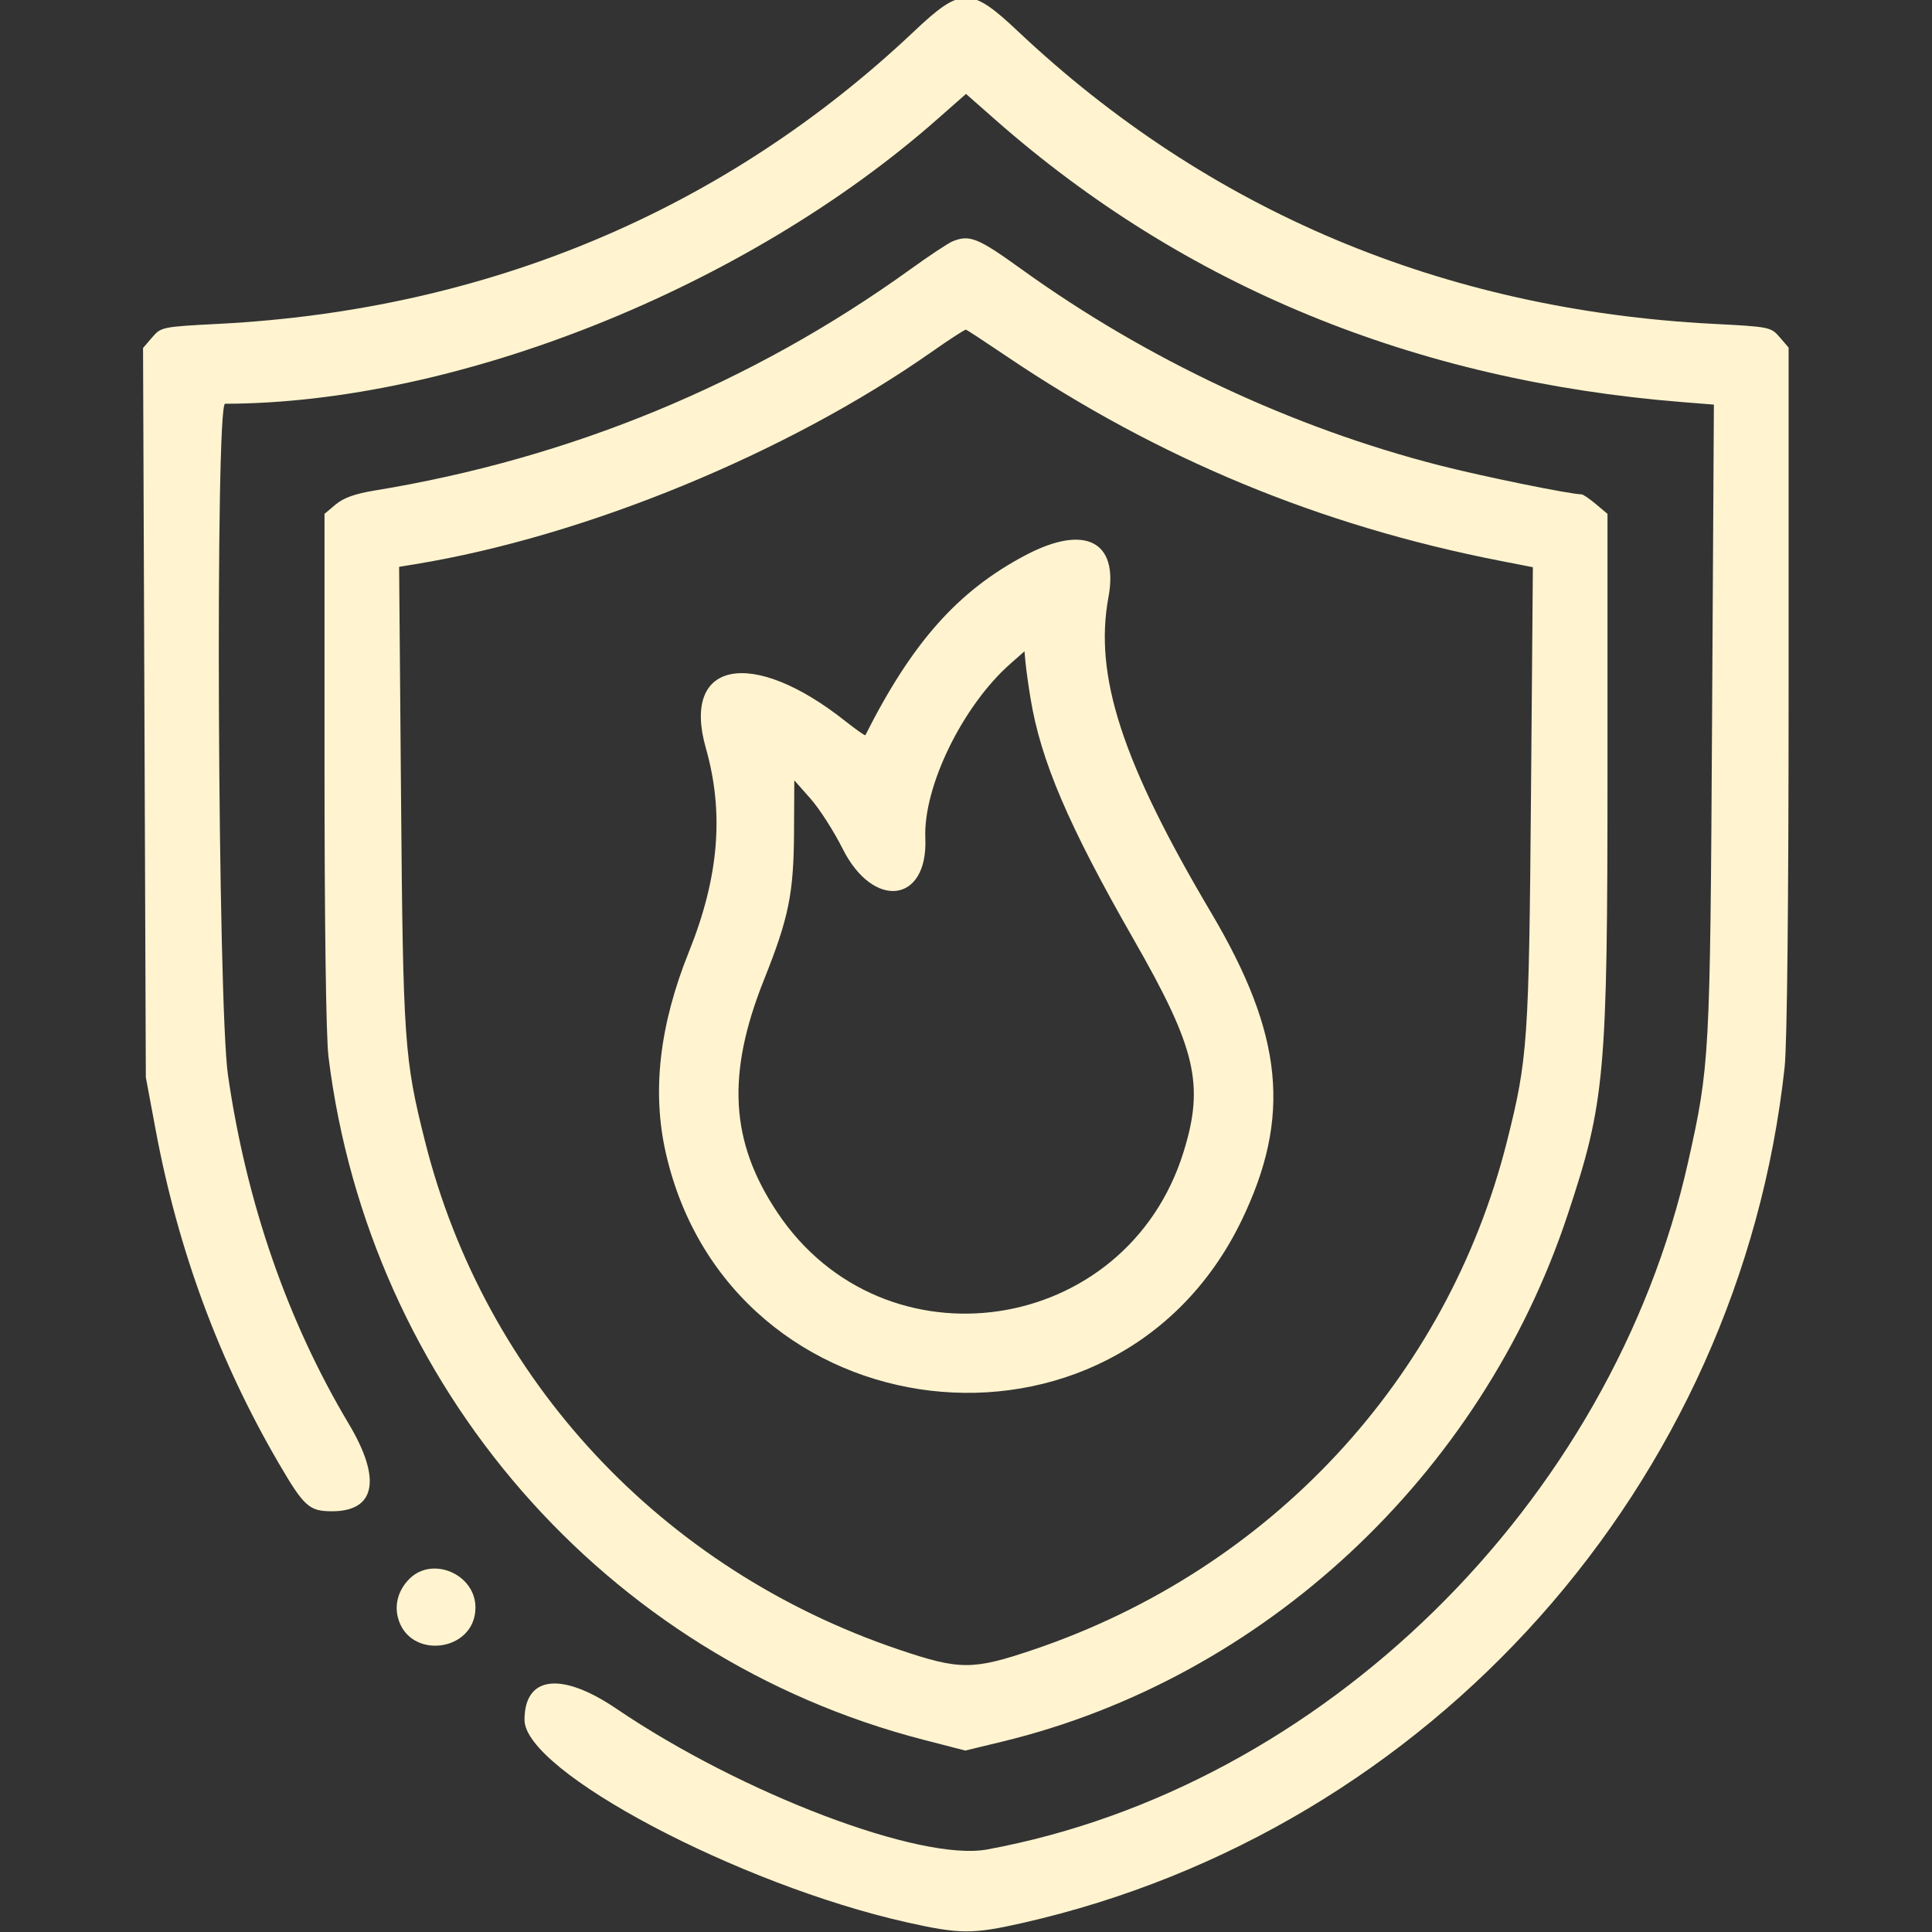 <svg id="svg" xmlns="http://www.w3.org/2000/svg" xmlns:xlink="http://www.w3.org/1999/xlink" width="400" height="400" viewBox="0, 0, 400,400"><rect x="0" y="0" width="400" height="400" fill="#333333" stroke="none"/><g id="svgg"><path id="path0" d="M189.268 6.472 C 150.123 43.480,101.016 64.155,45.402 67.043 C 33.538 67.659,33.357 67.696,31.499 69.857 L 29.616 72.046 29.904 147.546 L 30.193 223.047 32.236 233.984 C 36.879 258.843,45.372 281.823,57.742 303.004 C 62.964 311.946,64.016 312.891,68.750 312.891 C 77.765 312.891,79.040 306.240,72.218 294.808 C 59.510 273.511,51.037 249.062,47.203 222.620 C 45.074 207.936,44.536 83.595,46.602 83.591 C 94.533 83.503,154.384 59.612,193.945 24.777 L 200.000 19.445 206.055 24.777 C 245.177 59.226,292.839 78.816,348.319 83.249 L 354.842 83.770 354.468 148.721 C 354.065 218.877,353.972 220.597,349.530 240.482 C 333.719 311.253,273.708 370.139,204.378 382.913 C 190.637 385.445,153.605 371.390,127.650 353.792 C 116.213 346.037,108.594 346.953,108.594 356.085 C 108.594 366.736,152.860 390.174,187.760 398.001 C 198.727 400.461,201.362 400.474,211.719 398.125 C 296.339 378.925,360.133 307.278,369.490 220.929 C 370.004 216.192,370.313 186.797,370.313 142.652 L 370.313 71.962 368.465 69.815 C 366.652 67.706,366.401 67.656,354.598 67.043 C 298.812 64.146,250.179 43.666,210.732 6.458 C 200.979 -2.742,199.013 -2.741,189.268 6.472 M197.216 49.970 C 196.330 50.329,192.388 52.941,188.457 55.775 C 155.671 79.406,117.964 94.969,77.509 101.566 C 73.529 102.216,71.119 103.081,69.501 104.442 L 67.188 106.389 67.188 159.270 C 67.188 191.386,67.509 214.750,68.006 218.770 C 76.445 287.041,125.317 343.169,191.139 360.183 L 199.857 362.436 207.546 360.573 C 261.603 347.474,306.632 305.520,324.543 251.563 C 332.322 228.128,332.813 222.651,332.813 159.270 L 332.813 106.389 330.409 104.366 C 329.087 103.254,327.742 102.344,327.420 102.344 C 325.128 102.344,307.059 98.659,298.047 96.354 C 267.607 88.567,237.346 74.373,211.555 55.784 C 202.440 49.214,200.764 48.534,197.216 49.970 M208.594 73.893 C 239.763 94.920,273.309 108.816,310.441 116.082 L 317.366 117.437 316.973 164.773 C 316.550 215.704,316.307 219.203,311.998 236.328 C 299.601 285.602,262.958 324.951,214.038 341.520 C 201.358 345.815,198.712 345.810,185.938 341.474 C 136.912 324.834,100.409 285.642,88.002 236.328 C 83.693 219.201,83.450 215.708,83.027 164.732 L 82.633 117.355 86.043 116.796 C 121.189 111.031,163.085 93.794,192.969 72.803 C 196.621 70.238,199.785 68.189,200.000 68.249 C 200.215 68.310,204.082 70.850,208.594 73.893 M212.337 114.942 C 198.355 122.312,188.894 132.943,179.164 152.216 C 179.091 152.361,177.176 151.012,174.908 149.220 C 155.619 133.972,141.008 136.853,146.140 154.893 C 149.953 168.298,148.848 181.612,142.643 197.035 C 136.525 212.240,134.948 225.980,137.856 238.739 C 151.205 297.307,230.921 306.669,257.031 252.734 C 267.412 231.292,265.740 214.278,250.765 188.986 C 232.298 157.799,226.474 139.904,229.493 123.637 C 231.650 112.022,224.628 108.463,212.337 114.942 M213.341 144.472 C 215.448 157.449,221.173 170.848,234.725 194.519 C 247.648 217.090,249.392 224.548,245.023 238.561 C 233.162 276.604,183.036 284.063,160.969 251.068 C 151.148 236.385,150.353 222.407,158.220 202.734 C 163.292 190.053,164.323 184.983,164.393 172.382 L 164.453 161.561 167.807 165.351 C 169.652 167.435,172.641 172.094,174.448 175.704 C 180.809 188.409,192.152 186.987,191.577 173.556 C 191.121 162.890,199.298 146.128,209.220 137.391 L 212.109 134.846 212.318 137.150 C 212.432 138.417,212.892 141.712,213.341 144.472 M84.762 326.886 C 82.541 329.107,81.663 332.021,82.369 334.833 C 84.619 343.798,98.438 342.061,98.438 332.813 C 98.438 325.943,89.555 322.093,84.762 326.886 " stroke="none" fill="#FFF4CF" fill-rule="evenodd"></path></g></svg>
